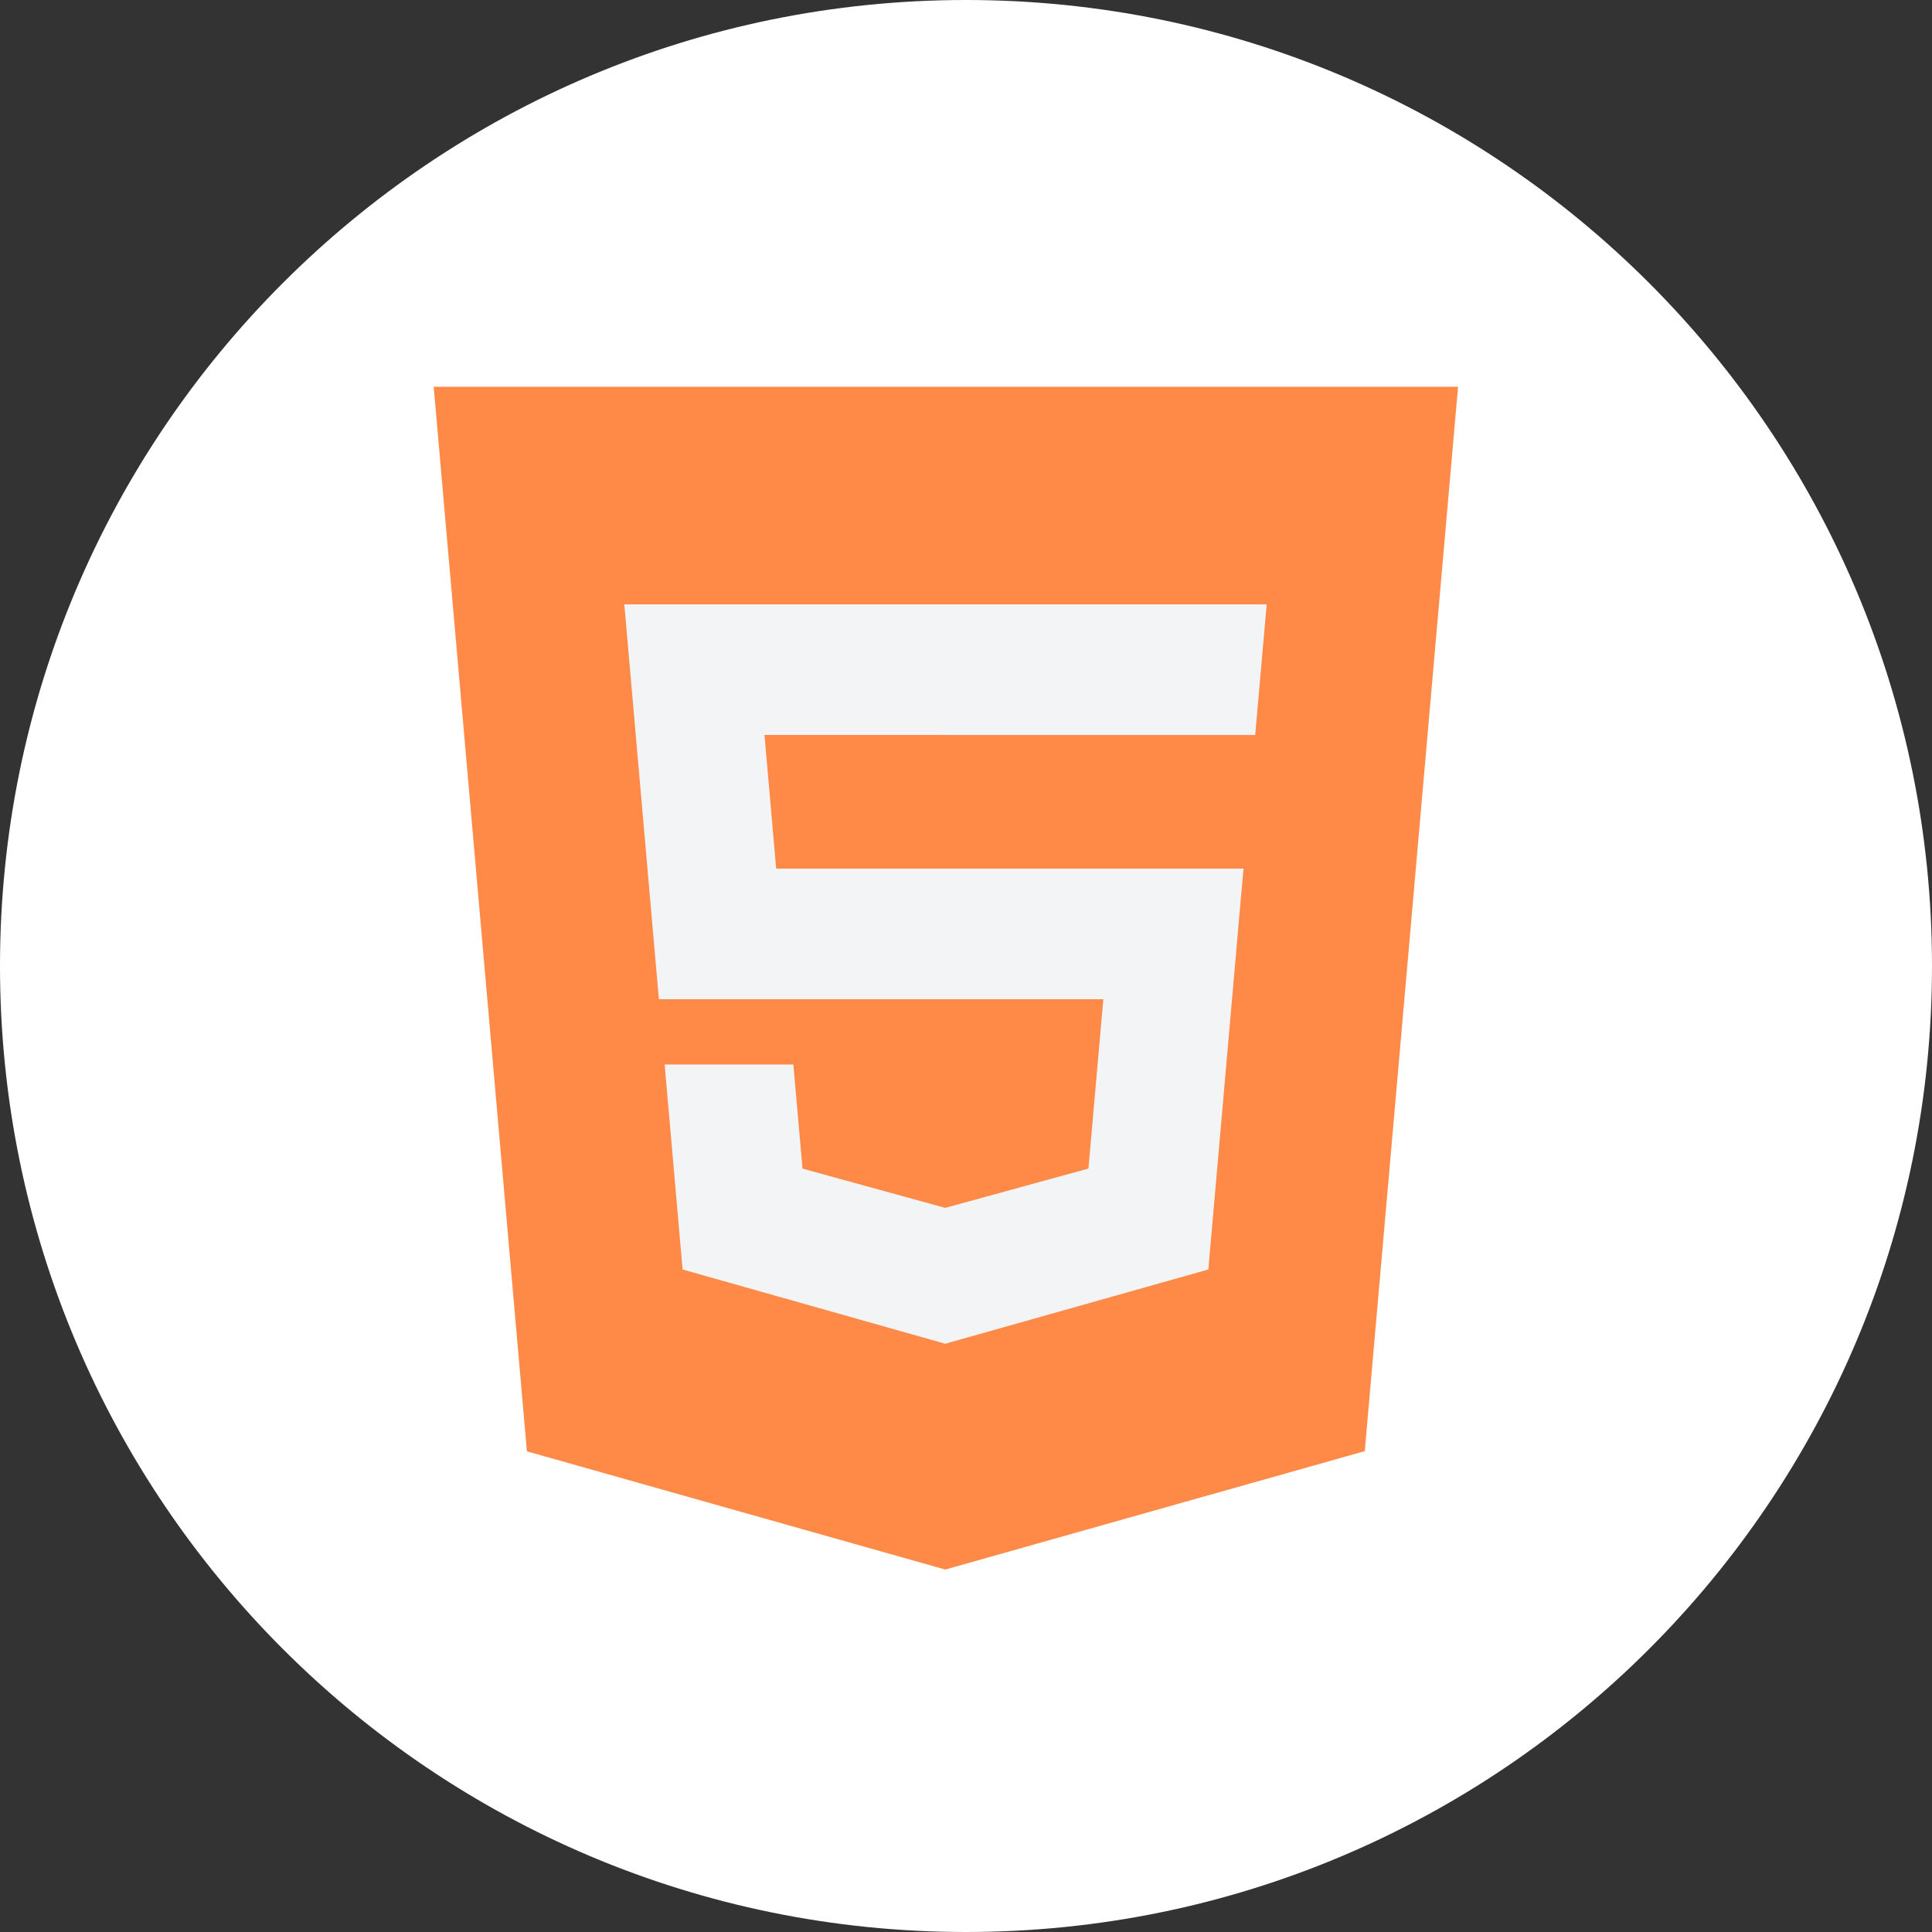 <svg width="48" height="48" viewBox="0 0 48 48" fill="none" xmlns="http://www.w3.org/2000/svg">
<rect x="0" y="0" width="48" height="48" fill="#333333" stroke="none"/>
<path d="M24 48C37.255 48 48 37.255 48 24C48 10.745 37.255 0 24 0C10.745 0 0 10.745 0 24C0 37.255 10.745 48 24 48Z" fill="white"/>
<path d="M36.225 9.609L33.907 36.053L23.485 38.995L13.091 36.058L10.775 9.609H36.225Z" fill="#FF8A48"/>
<path d="M15.511 15.016L15.587 15.886L16.37 24.825H23.5H27.412L27.042 29.032L23.489 30.008V30.009L23.486 30.01L19.938 29.034L19.711 26.447H16.513L16.959 31.54L23.485 33.385L23.5 33.381V33.38L30.021 31.54L30.069 30.992L30.817 22.452L30.895 21.581H23.5H19.284L18.993 18.259H23.489V18.26H31.185L31.249 17.53L31.394 15.886L31.47 15.016H23.5H23.489L15.511 15.016Z" fill="#F3F4F6"/>
</svg>
